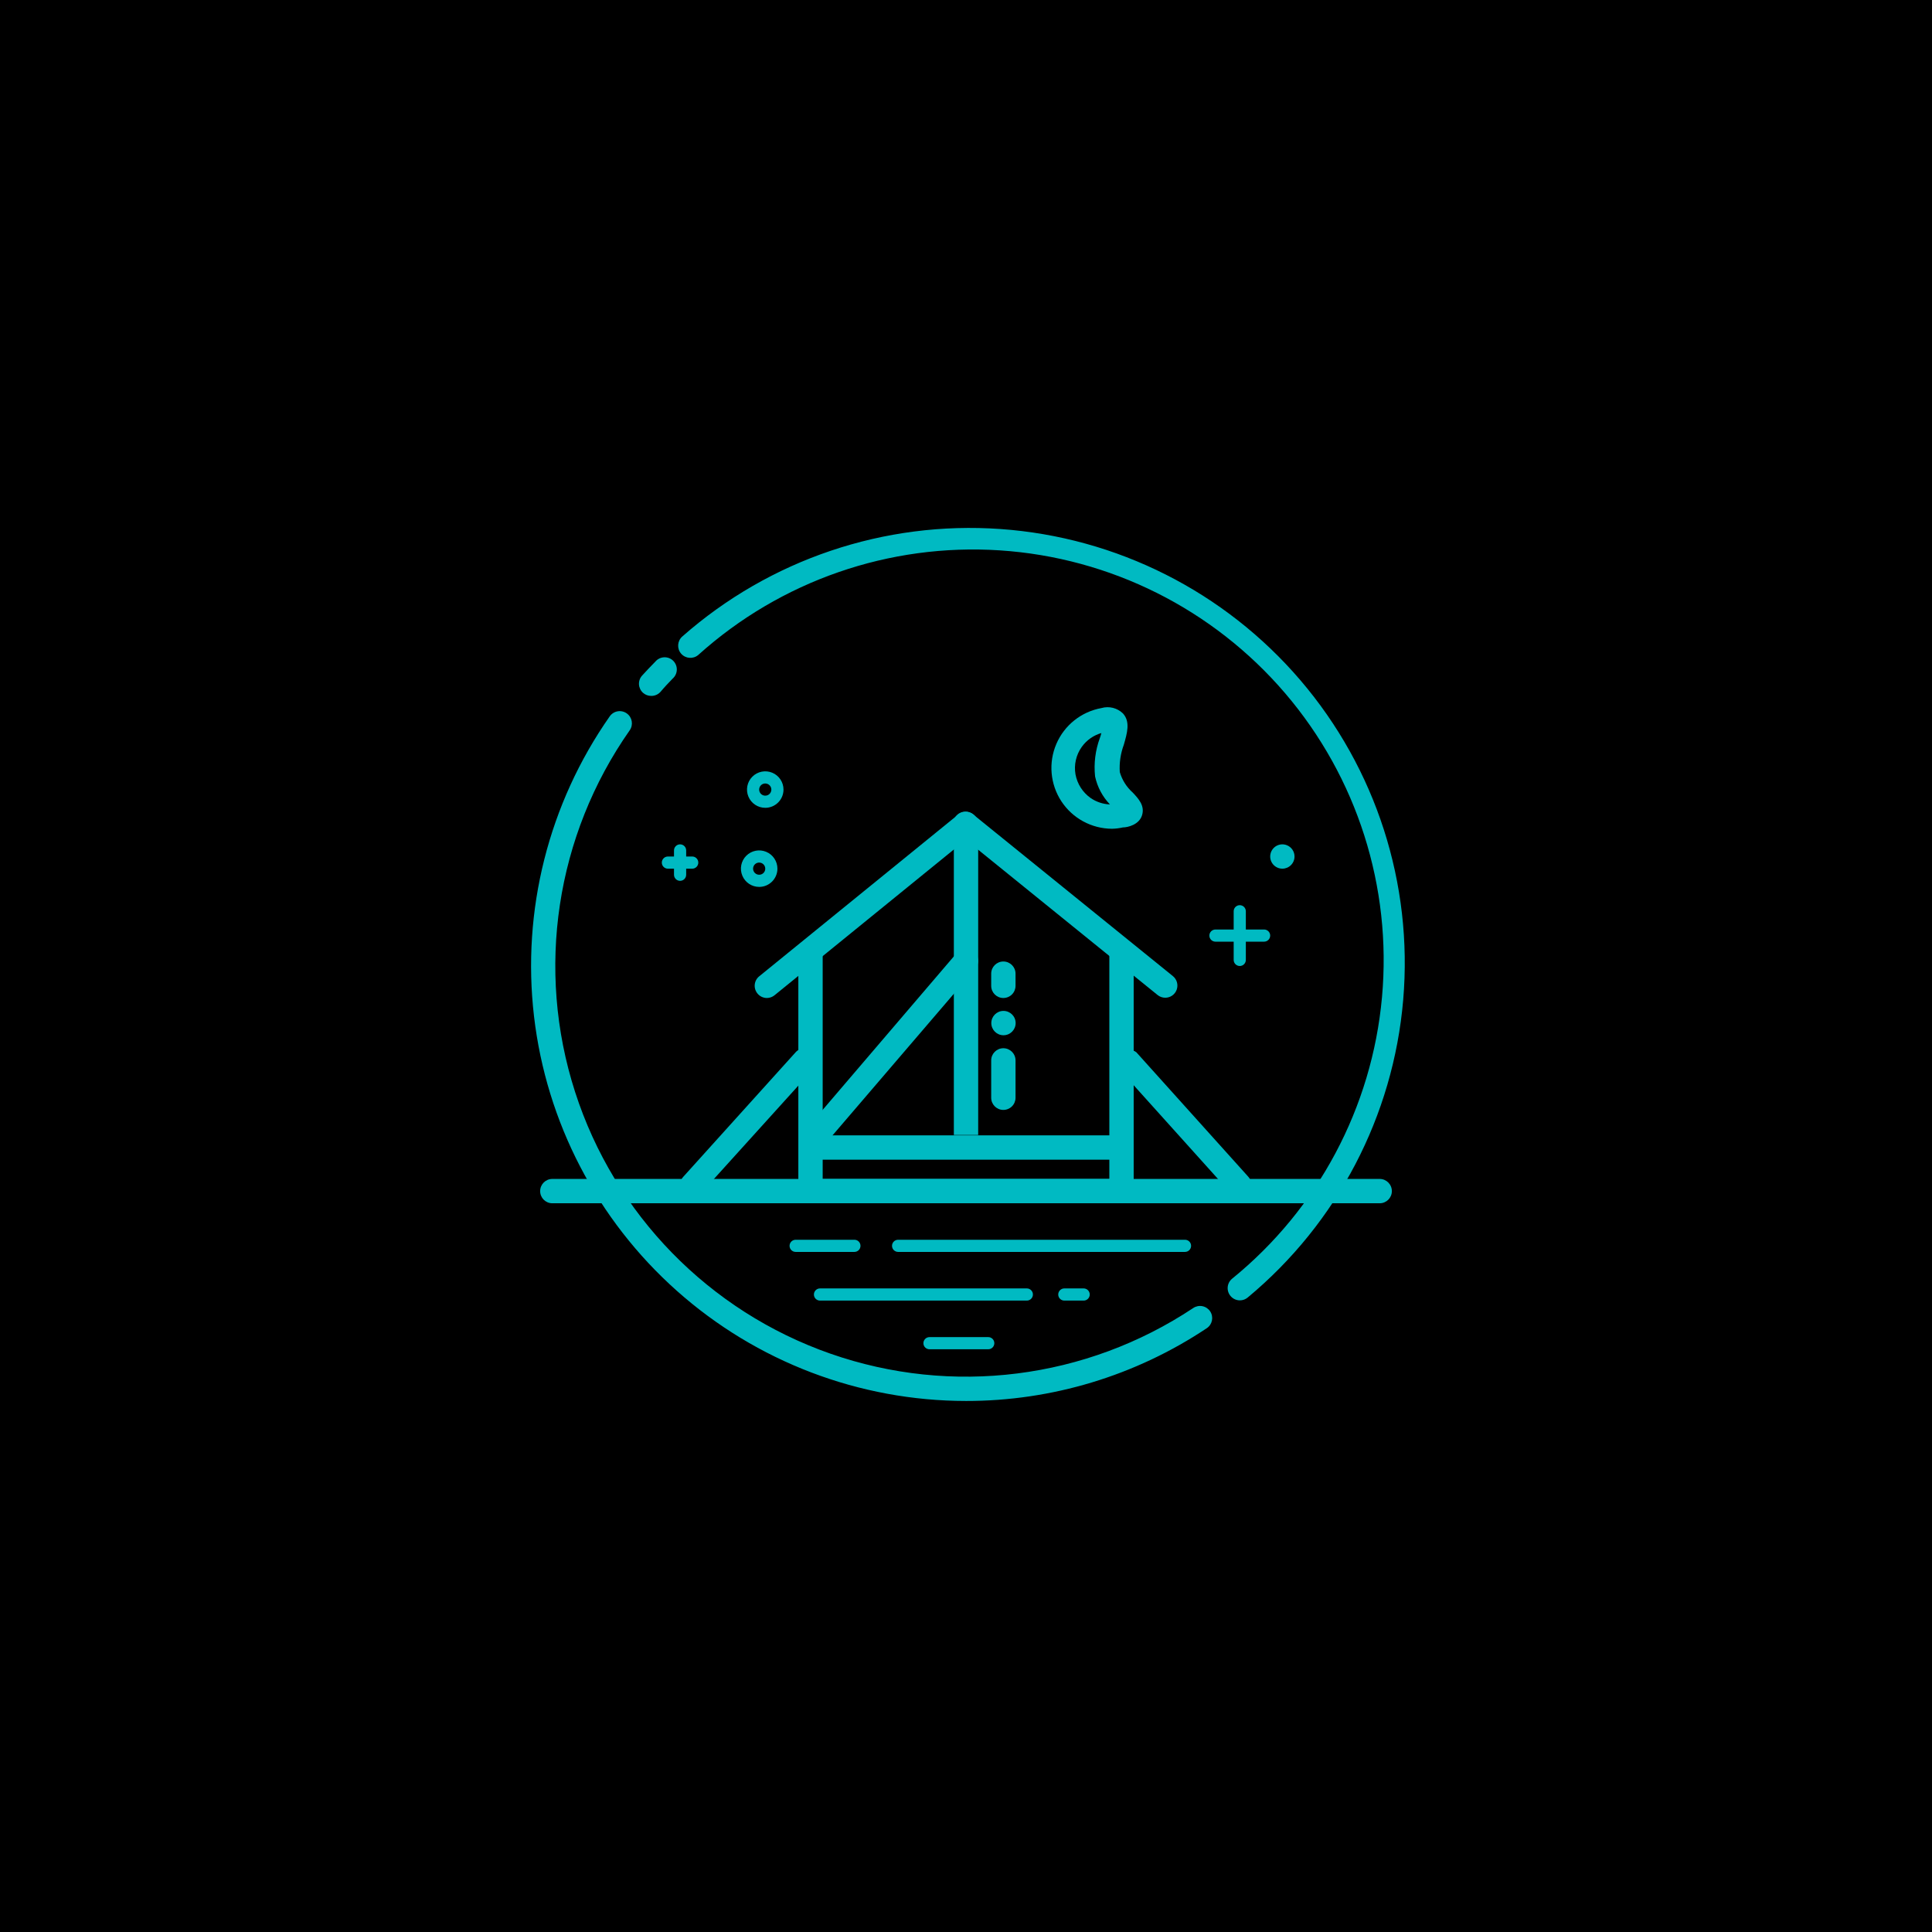 <?xml version="1.0" encoding="UTF-8"?>
<svg width="512pt" height="512pt" version="1.1" viewBox="0 0 512 512" xmlns="http://www.w3.org/2000/svg">
 <g>
  <rect width="512" height="512"/>
  <path d="m202.8 214.08c-1.953 0-3.719-1.176-4.469-2.984-0.746-1.809-0.332-3.887 1.051-5.269 1.383-1.383 3.461-1.797 5.269-1.051 1.809 0.75 2.984 2.512 2.984 4.469 0 2.672-2.164 4.836-4.836 4.836zm0-6.449c-0.652 0-1.238 0.395-1.488 0.996-0.25 0.602-0.113 1.297 0.348 1.758 0.461 0.461 1.156 0.598 1.758 0.348 0.602-0.246 0.996-0.836 0.996-1.488 0-0.426-0.168-0.836-0.473-1.141-0.301-0.301-0.711-0.473-1.141-0.473z" fill="#00bac2"/>
  <path d="m339.84 230.21c-1.305 0-2.481-0.789-2.981-1.992s-0.223-2.59 0.699-3.516c0.922-0.922 2.309-1.195 3.512-0.699 1.207 0.5 1.992 1.676 1.992 2.981 0 0.855-0.34 1.676-0.945 2.281s-1.426 0.945-2.277 0.945z" fill="#00bac2"/>
  <path d="m201.19 235.04c-1.957 0-3.723-1.18-4.469-2.988-0.75-1.805-0.336-3.887 1.047-5.269 1.383-1.383 3.465-1.797 5.269-1.047 1.809 0.746 2.988 2.512 2.988 4.469 0 2.668-2.168 4.836-4.836 4.836zm0-6.449c-0.652 0-1.242 0.391-1.492 0.996-0.25 0.602-0.109 1.293 0.352 1.754s1.152 0.602 1.758 0.352c0.602-0.25 0.992-0.84 0.992-1.488 0-0.43-0.168-0.84-0.473-1.141-0.301-0.305-0.711-0.473-1.137-0.473z" fill="#00bac2"/>
  <path d="m328.55 256c-0.891 0-1.613-0.723-1.613-1.613v-12.898 0.004c0-0.891 0.723-1.613 1.613-1.613 0.887 0 1.609 0.723 1.609 1.613v12.898-0.004c0 0.43-0.168 0.84-0.473 1.141-0.301 0.305-0.711 0.473-1.137 0.473z" fill="#00bac2"/>
  <path d="m335 249.55h-12.898 0.004c-0.891 0-1.613-0.723-1.613-1.613 0-0.887 0.723-1.609 1.613-1.609h12.898-0.004c0.891 0 1.613 0.723 1.613 1.609 0 0.891-0.723 1.613-1.613 1.613z" fill="#00bac2"/>
  <path d="m180.23 233.43c-0.891 0-1.613-0.723-1.613-1.613v-6.449c0-0.891 0.723-1.609 1.613-1.609 0.891 0 1.613 0.719 1.613 1.609v6.449c0 0.43-0.172 0.84-0.473 1.141-0.301 0.305-0.711 0.473-1.141 0.473z" fill="#00bac2"/>
  <path d="m183.45 230.21h-6.449c-0.891 0-1.613-0.723-1.613-1.613s0.723-1.613 1.613-1.613h6.449c0.891 0 1.609 0.723 1.609 1.613s-0.719 1.613-1.609 1.613z" fill="#00bac2"/>
  <path d="m172.55 184.42c-0.785 0-1.543-0.285-2.129-0.805-0.645-0.57-1.035-1.375-1.086-2.234-0.047-0.863 0.25-1.707 0.828-2.344 1.129-1.258 2.32-2.484 3.516-3.707 0.578-0.688 1.418-1.102 2.316-1.141 0.895-0.043 1.77 0.293 2.41 0.922 0.637 0.633 0.984 1.5 0.957 2.398-0.027 0.898-0.43 1.742-1.105 2.332-1.129 1.16-2.227 2.32-3.223 3.516h-0.004c-0.633 0.699-1.539 1.09-2.481 1.062z" fill="#00bac2"/>
  <path d="m297.21 318.88h-82.414c-1.781 0-3.227-1.441-3.227-3.223v-62.652c0-1.777 1.445-3.223 3.227-3.223s3.223 1.445 3.223 3.223v59.426h75.969v-59.426c0-1.777 1.441-3.223 3.223-3.223s3.227 1.445 3.227 3.223v62.652c0 0.855-0.34 1.676-0.945 2.277-0.605 0.605-1.426 0.945-2.281 0.945z" fill="#00bac2"/>
  <path d="m203.25 264.48c-0.977 0.004-1.902-0.434-2.516-1.191-0.543-0.664-0.805-1.516-0.719-2.367 0.086-0.855 0.508-1.641 1.172-2.18l52.75-42.883v-0.004c0.668-0.539 1.52-0.789 2.371-0.699 0.855 0.09 1.637 0.516 2.176 1.184 1.121 1.391 0.902 3.426-0.484 4.547l-52.719 42.852c-0.57 0.473-1.289 0.734-2.031 0.742z" fill="#00bac2"/>
  <path d="m308.79 264.41c-0.73-0.004-1.434-0.254-2-0.707l-52.848-42.789c-0.711-0.52-1.18-1.312-1.293-2.188s0.141-1.762 0.695-2.445c0.559-0.684 1.371-1.113 2.254-1.18 0.879-0.07 1.75 0.227 2.406 0.816l52.816 42.754c1.066 0.859 1.477 2.301 1.02 3.59-0.457 1.293-1.68 2.156-3.051 2.148z" fill="#00bac2"/>
  <path d="m216.44 300.88h79.16v6.449h-79.16z" fill="#00bac2"/>
  <path d="m252.78 221.66h6.449v79.125h-6.449z" fill="#00bac2"/>
  <path d="m216.44 304.04c-0.77 0-1.512-0.273-2.098-0.773-1.324-1.184-1.438-3.219-0.258-4.547l39.469-46.172c1.156-1.355 3.191-1.512 4.547-0.355 1.352 1.156 1.512 3.191 0.352 4.547l-39.562 46.172c-0.613 0.719-1.508 1.129-2.449 1.129z" fill="#00bac2"/>
  <path d="m265.9 264.48c-1.781 0-3.223-1.445-3.223-3.223v-3.227c0-1.781 1.441-3.223 3.223-3.223s3.227 1.441 3.227 3.223v3.227c0 0.852-0.34 1.672-0.945 2.277-0.605 0.605-1.426 0.945-2.281 0.945z" fill="#00bac2"/>
  <path d="m265.93 274.35c-1.777 0-3.223-1.445-3.223-3.227 0-1.777 1.445-3.223 3.223-3.223 1.781 0 3.227 1.445 3.227 3.223 0 1.781-1.445 3.227-3.227 3.227z" fill="#00bac2"/>
  <path d="m265.9 294.14c-1.781 0-3.223-1.445-3.223-3.223v-9.898c0-1.781 1.441-3.227 3.223-3.227s3.227 1.445 3.227 3.227v9.898c0 0.855-0.34 1.672-0.945 2.277-0.605 0.605-1.426 0.945-2.281 0.945z" fill="#00bac2"/>
  <path d="m183.45 317.26c-0.801 0-1.57-0.301-2.16-0.836-1.316-1.195-1.418-3.227-0.227-4.547l29.793-33.02c1.191-1.324 3.234-1.434 4.562-0.238 1.328 1.191 1.434 3.234 0.242 4.562l-29.828 32.984c-0.602 0.688-1.469 1.086-2.383 1.094z" fill="#00bac2"/>
  <path d="m328.55 317.26c-0.91 0-1.777-0.387-2.387-1.062l-29.699-33.016c-0.875-1.32-0.66-3.078 0.5-4.152s2.93-1.145 4.176-0.172l29.664 32.984v0.004c1.191 1.316 1.09 3.352-0.223 4.547-0.555 0.52-1.273 0.828-2.031 0.867z" fill="#00bac2"/>
  <path d="m294.69 219.63c-5.406-0.023-10.445-2.754-13.414-7.277-2.965-4.523-3.465-10.234-1.332-15.207 2.133-4.969 6.621-8.539 11.941-9.5 2.019-0.586 4.195-0.043 5.707 1.418 2 2.191 1.129 5.191 0.227 8.32-0.855 2.305-1.219 4.766-1.062 7.223 0.613 2.102 1.809 3.992 3.449 5.449 1.547 1.645 3.223 3.481 2.449 5.996s-3.805 3.223-5.062 3.223c-0.953 0.215-1.926 0.336-2.902 0.355zm-2.676-25.406c-2.164 0.586-4.055 1.91-5.352 3.738-1.492 2.102-2.086 4.715-1.645 7.254 0.469 2.527 1.902 4.773 4 6.258 1.512 1.043 3.289 1.637 5.125 1.707-1.973-2.059-3.336-4.625-3.934-7.414-0.363-3.438 0.066-6.914 1.258-10.156 0.16-0.422 0.289-0.871 0.418-1.387z" fill="#00bac2"/>
  <path d="m328.58 344.61c-0.945 0-1.84-0.41-2.453-1.129-0.562-0.652-0.844-1.5-0.777-2.363 0.066-0.859 0.473-1.656 1.133-2.215 22.773-18.5 37.109-45.41 39.758-74.629 2.652-29.219-6.609-58.27-25.676-80.566-19.07-22.293-46.336-35.945-75.613-37.855-29.273-1.914-58.082 8.078-79.891 27.707-1.352 1.164-3.394 1.012-4.562-0.34-1.164-1.355-1.012-3.398 0.34-4.562 23.16-20.391 53.531-30.641 84.309-28.461 30.781 2.176 59.402 16.605 79.457 40.055 20.059 23.449 29.875 53.961 27.258 84.707-2.617 30.746-17.453 59.16-41.188 78.879-0.582 0.5-1.324 0.773-2.094 0.773z" fill="#00bac2"/>
  <path d="m256 371.27c-28.258-0.012-55.527-10.398-76.629-29.188-21.105-18.793-34.574-44.676-37.852-72.742-3.277-28.066 3.863-56.359 20.07-79.508 0.496-0.703 1.25-1.184 2.098-1.328 0.848-0.145 1.719 0.055 2.418 0.555 1.445 1.027 1.793 3.027 0.773 4.481-19.57 27.914-24.926 63.379-14.477 95.828 10.445 32.445 35.496 58.121 67.676 69.371 32.176 11.246 67.766 6.766 96.152-12.105 0.715-0.477 1.59-0.648 2.43-0.48 0.84 0.172 1.582 0.668 2.055 1.383 0.969 1.48 0.566 3.469-0.902 4.449-18.895 12.602-41.102 19.312-63.812 19.285z" fill="#00bac2"/>
  <path d="m365.63 318.88h-219.26c-1.781 0-3.223-1.441-3.223-3.223s1.441-3.227 3.223-3.227h219.26c1.781 0 3.227 1.445 3.227 3.227s-1.445 3.223-3.227 3.223z" fill="#00bac2"/>
  <path d="m314.04 331.77h-76.031c-0.891 0-1.613-0.723-1.613-1.613s0.723-1.609 1.613-1.609h76.031c0.891 0 1.613 0.719 1.613 1.609s-0.723 1.613-1.613 1.613z" fill="#00bac2"/>
  <path d="m272.12 344.67h-54.812c-0.891 0-1.613-0.723-1.613-1.613s0.723-1.613 1.613-1.613h54.812c0.891 0 1.613 0.723 1.613 1.613s-0.723 1.613-1.613 1.613z" fill="#00bac2"/>
  <path d="m226.43 331.77h-15.574c-0.891 0-1.613-0.723-1.613-1.613s0.723-1.609 1.613-1.609h15.574c0.891 0 1.609 0.719 1.609 1.609s-0.719 1.613-1.609 1.613z" fill="#00bac2"/>
  <path d="m261.9 357.57h-15.574c-0.891 0-1.613-0.719-1.613-1.609s0.723-1.613 1.613-1.613h15.574c0.891 0 1.609 0.723 1.609 1.613s-0.719 1.609-1.609 1.609z" fill="#00bac2"/>
  <path d="m287.18 344.67h-5.125c-0.891 0-1.613-0.723-1.613-1.613s0.723-1.613 1.613-1.613h5.125c0.891 0 1.613 0.723 1.613 1.613s-0.723 1.613-1.613 1.613z" fill="#00bac2"/>
 </g>
</svg>
